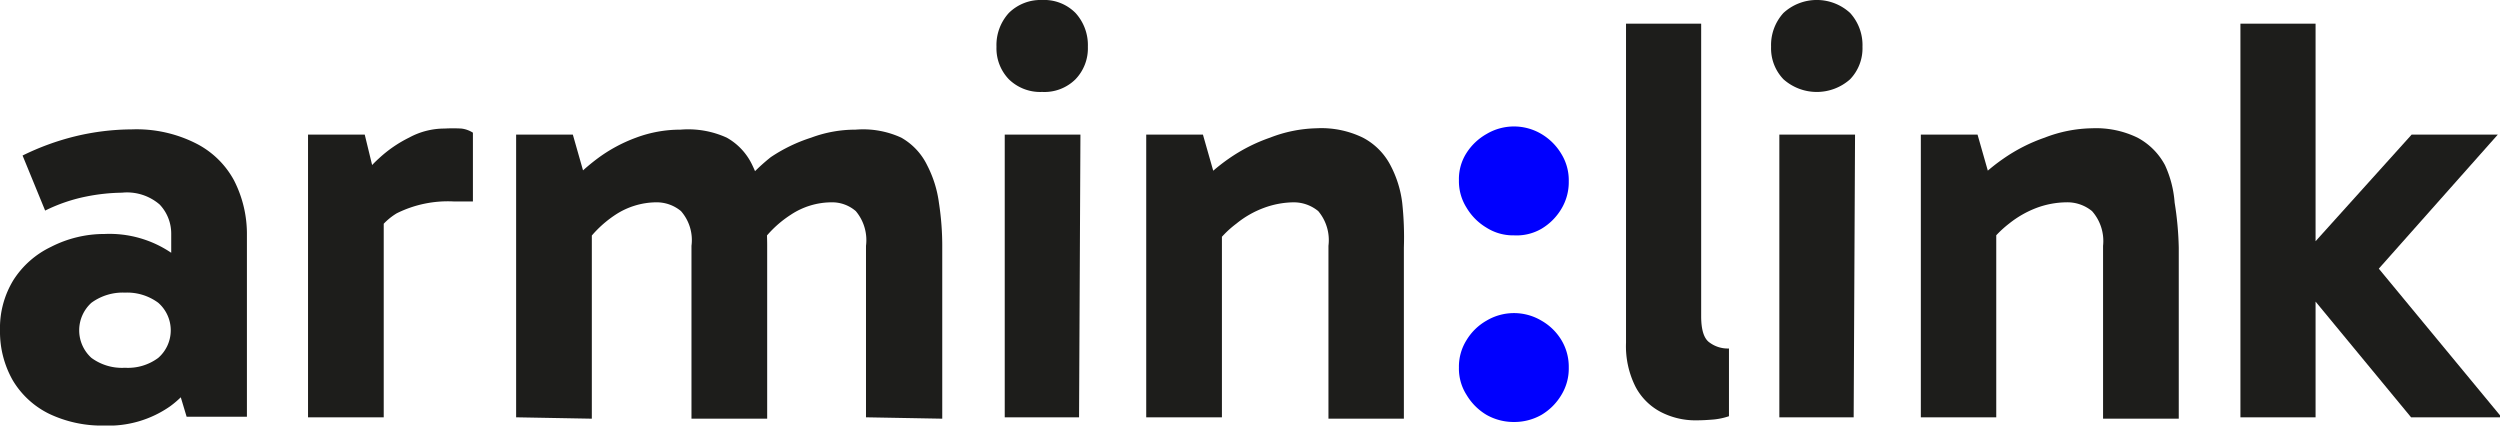 <svg xmlns="http://www.w3.org/2000/svg" viewBox="0 0 90.82 15.46"><defs><style>.cls-1{fill:#1d1d1b;}.cls-2{fill:blue;}</style></defs><g id="Layer_2" data-name="Layer 2"><g id="Layer_1-2" data-name="Layer 1"><path class="cls-1" d="M3.78,15.46a4.45,4.45,0,0,1-2-.43A3.15,3.15,0,0,1,.46,13.81,3.57,3.57,0,0,1,0,12a3.34,3.34,0,0,1,.49-1.83,3.31,3.31,0,0,1,1.36-1.2A4.24,4.24,0,0,1,3.8,8.5a4,4,0,0,1,2.43.69A3.42,3.42,0,0,1,7.5,11.13L6.22,11V8.48A1.53,1.53,0,0,0,5.8,7.43,1.81,1.81,0,0,0,4.43,7a7,7,0,0,0-1.3.14,6,6,0,0,0-1.49.51l-.82-2a9.34,9.34,0,0,1,1.92-.7,8.91,8.91,0,0,1,2.05-.25,4.78,4.78,0,0,1,2.33.51A3.22,3.22,0,0,1,8.5,6.55a4.27,4.27,0,0,1,.47,2v6.59H6.78L6.2,13.21l1.3-.38a3.48,3.48,0,0,1-1.32,1.93A3.9,3.9,0,0,1,3.78,15.46Zm.76-2.1A1.84,1.84,0,0,0,5.75,13a1.33,1.33,0,0,0,0-2,1.9,1.9,0,0,0-1.21-.37A1.93,1.93,0,0,0,3.32,11a1.35,1.35,0,0,0,0,2A1.87,1.87,0,0,0,4.54,13.36Z"/><path class="cls-1" d="M13.25,4.89l.69,2.84v7.43H11.19V4.89Zm.13,4.25-.51-.24V6.8l.19-.23a4.42,4.42,0,0,1,.71-.82A4.6,4.6,0,0,1,14.86,5a2.69,2.69,0,0,1,1.29-.33,5.51,5.51,0,0,1,.61,0,1,1,0,0,1,.42.15v2.5h-.67a4.17,4.17,0,0,0-2.1.43A2.29,2.29,0,0,0,13.38,9.14Z"/><path class="cls-1" d="M18.75,15.16V4.89h2.06l.57,2-.88,0a7.39,7.39,0,0,1,1.19-1.12A5.56,5.56,0,0,1,23.11,5a4.59,4.59,0,0,1,1.61-.29A3.38,3.38,0,0,1,26.4,5a2.23,2.23,0,0,1,.93,1,4.68,4.68,0,0,1,.42,1.37A10.25,10.25,0,0,1,27.87,9v6.21H25.12V8.93a1.6,1.6,0,0,0-.38-1.26,1.38,1.38,0,0,0-.91-.32,2.74,2.74,0,0,0-1.47.45A4.07,4.07,0,0,0,21.17,9l-.36-1.43h.69v7.64Zm12.71,0V8.93a1.64,1.64,0,0,0-.37-1.26,1.31,1.31,0,0,0-.89-.32,2.69,2.69,0,0,0-1.47.45A4,4,0,0,0,27.53,9l-.69-2.12A7.06,7.06,0,0,1,28,5.71,5.79,5.79,0,0,1,29.47,5a4.59,4.59,0,0,1,1.61-.29A3.32,3.32,0,0,1,32.74,5a2.31,2.31,0,0,1,.94,1,4.15,4.15,0,0,1,.43,1.37A10.25,10.25,0,0,1,34.23,9v6.21Z"/><path class="cls-1" d="M36.2,1.7A1.73,1.73,0,0,1,36.65.47,1.64,1.64,0,0,1,37.86,0a1.6,1.6,0,0,1,1.21.47,1.73,1.73,0,0,1,.45,1.23,1.62,1.62,0,0,1-.45,1.18,1.6,1.6,0,0,1-1.21.46,1.63,1.63,0,0,1-1.21-.46A1.62,1.62,0,0,1,36.2,1.7Zm3,13.46H36.5V4.89h2.75Z"/><path class="cls-1" d="M47.82,4.66A3.45,3.45,0,0,1,49.51,5a2.36,2.36,0,0,1,1,1,3.93,3.93,0,0,1,.43,1.37A11.67,11.67,0,0,1,51,9v6.21H48.26V8.93a1.64,1.64,0,0,0-.37-1.26A1.4,1.4,0,0,0,47,7.35a3.21,3.21,0,0,0-1.08.2,3.5,3.5,0,0,0-1,.57,3.74,3.74,0,0,0-.81.83L43.7,7.52h.69v7.64H41.64V4.89H43.7l.57,2-.88,0a6.62,6.62,0,0,1,1.24-1.12A6.12,6.12,0,0,1,46.14,5,4.94,4.94,0,0,1,47.82,4.66Z"/><path class="cls-2" d="M55,8.55a1.8,1.8,0,0,1-1-.28,2.07,2.07,0,0,1-.72-.72,1.8,1.8,0,0,1-.28-1,1.75,1.75,0,0,1,.28-1A2.07,2.07,0,0,1,54,4.87a1.95,1.95,0,0,1,2,0,2.07,2.07,0,0,1,.72.72,1.83,1.83,0,0,1,.27,1,1.88,1.88,0,0,1-.27,1,2.07,2.07,0,0,1-.72.72A1.8,1.8,0,0,1,55,8.55Zm0,6.78a2,2,0,0,1-1-.26,2.07,2.07,0,0,1-.72-.72,1.77,1.77,0,0,1-.28-1,1.81,1.81,0,0,1,.28-1,2,2,0,0,1,.72-.7,1.95,1.95,0,0,1,2,0,2,2,0,0,1,.72.7,1.88,1.88,0,0,1,.27,1,1.84,1.84,0,0,1-.27,1,2.07,2.07,0,0,1-.72.72A2,2,0,0,1,55,15.33Z"/><path class="cls-1" d="M61.61,15.27a2.73,2.73,0,0,1-1.27-.3,2.18,2.18,0,0,1-.92-.91,3.28,3.28,0,0,1-.35-1.61V.86H61.8V11.49c0,.49.1.81.3.95a1.11,1.11,0,0,0,.71.22v2.46a2.48,2.48,0,0,1-.56.12C62,15.26,61.82,15.27,61.61,15.27Z"/><path class="cls-1" d="M64.34,1.7A1.73,1.73,0,0,1,64.79.47a1.79,1.79,0,0,1,2.42,0,1.73,1.73,0,0,1,.45,1.23,1.62,1.62,0,0,1-.45,1.18,1.82,1.82,0,0,1-2.42,0A1.62,1.62,0,0,1,64.34,1.7Zm3,13.46H64.64V4.89h2.75Z"/><path class="cls-1" d="M76,4.66A3.45,3.45,0,0,1,77.65,5a2.42,2.42,0,0,1,1,1A3.93,3.93,0,0,1,79,7.36,11.67,11.67,0,0,1,79.15,9v6.21H76.4V8.93A1.64,1.64,0,0,0,76,7.67a1.41,1.41,0,0,0-.94-.32,3.2,3.2,0,0,0-1.07.2,3.68,3.68,0,0,0-1,.57,3.93,3.93,0,0,0-.8.83l-.36-1.43h.69v7.64H69.78V4.89h2.06l.57,2-.89,0a6.68,6.68,0,0,1,1.25-1.12A6.12,6.12,0,0,1,74.28,5,4.94,4.94,0,0,1,76,4.66Z"/><path class="cls-1" d="M81.39.86h2.73v14.3H81.39ZM83.33,10V9.64l4.28-4.75h3.13L86,10.23l-.12-1.12,5,6.05H87.59Z"/></g></g></svg>